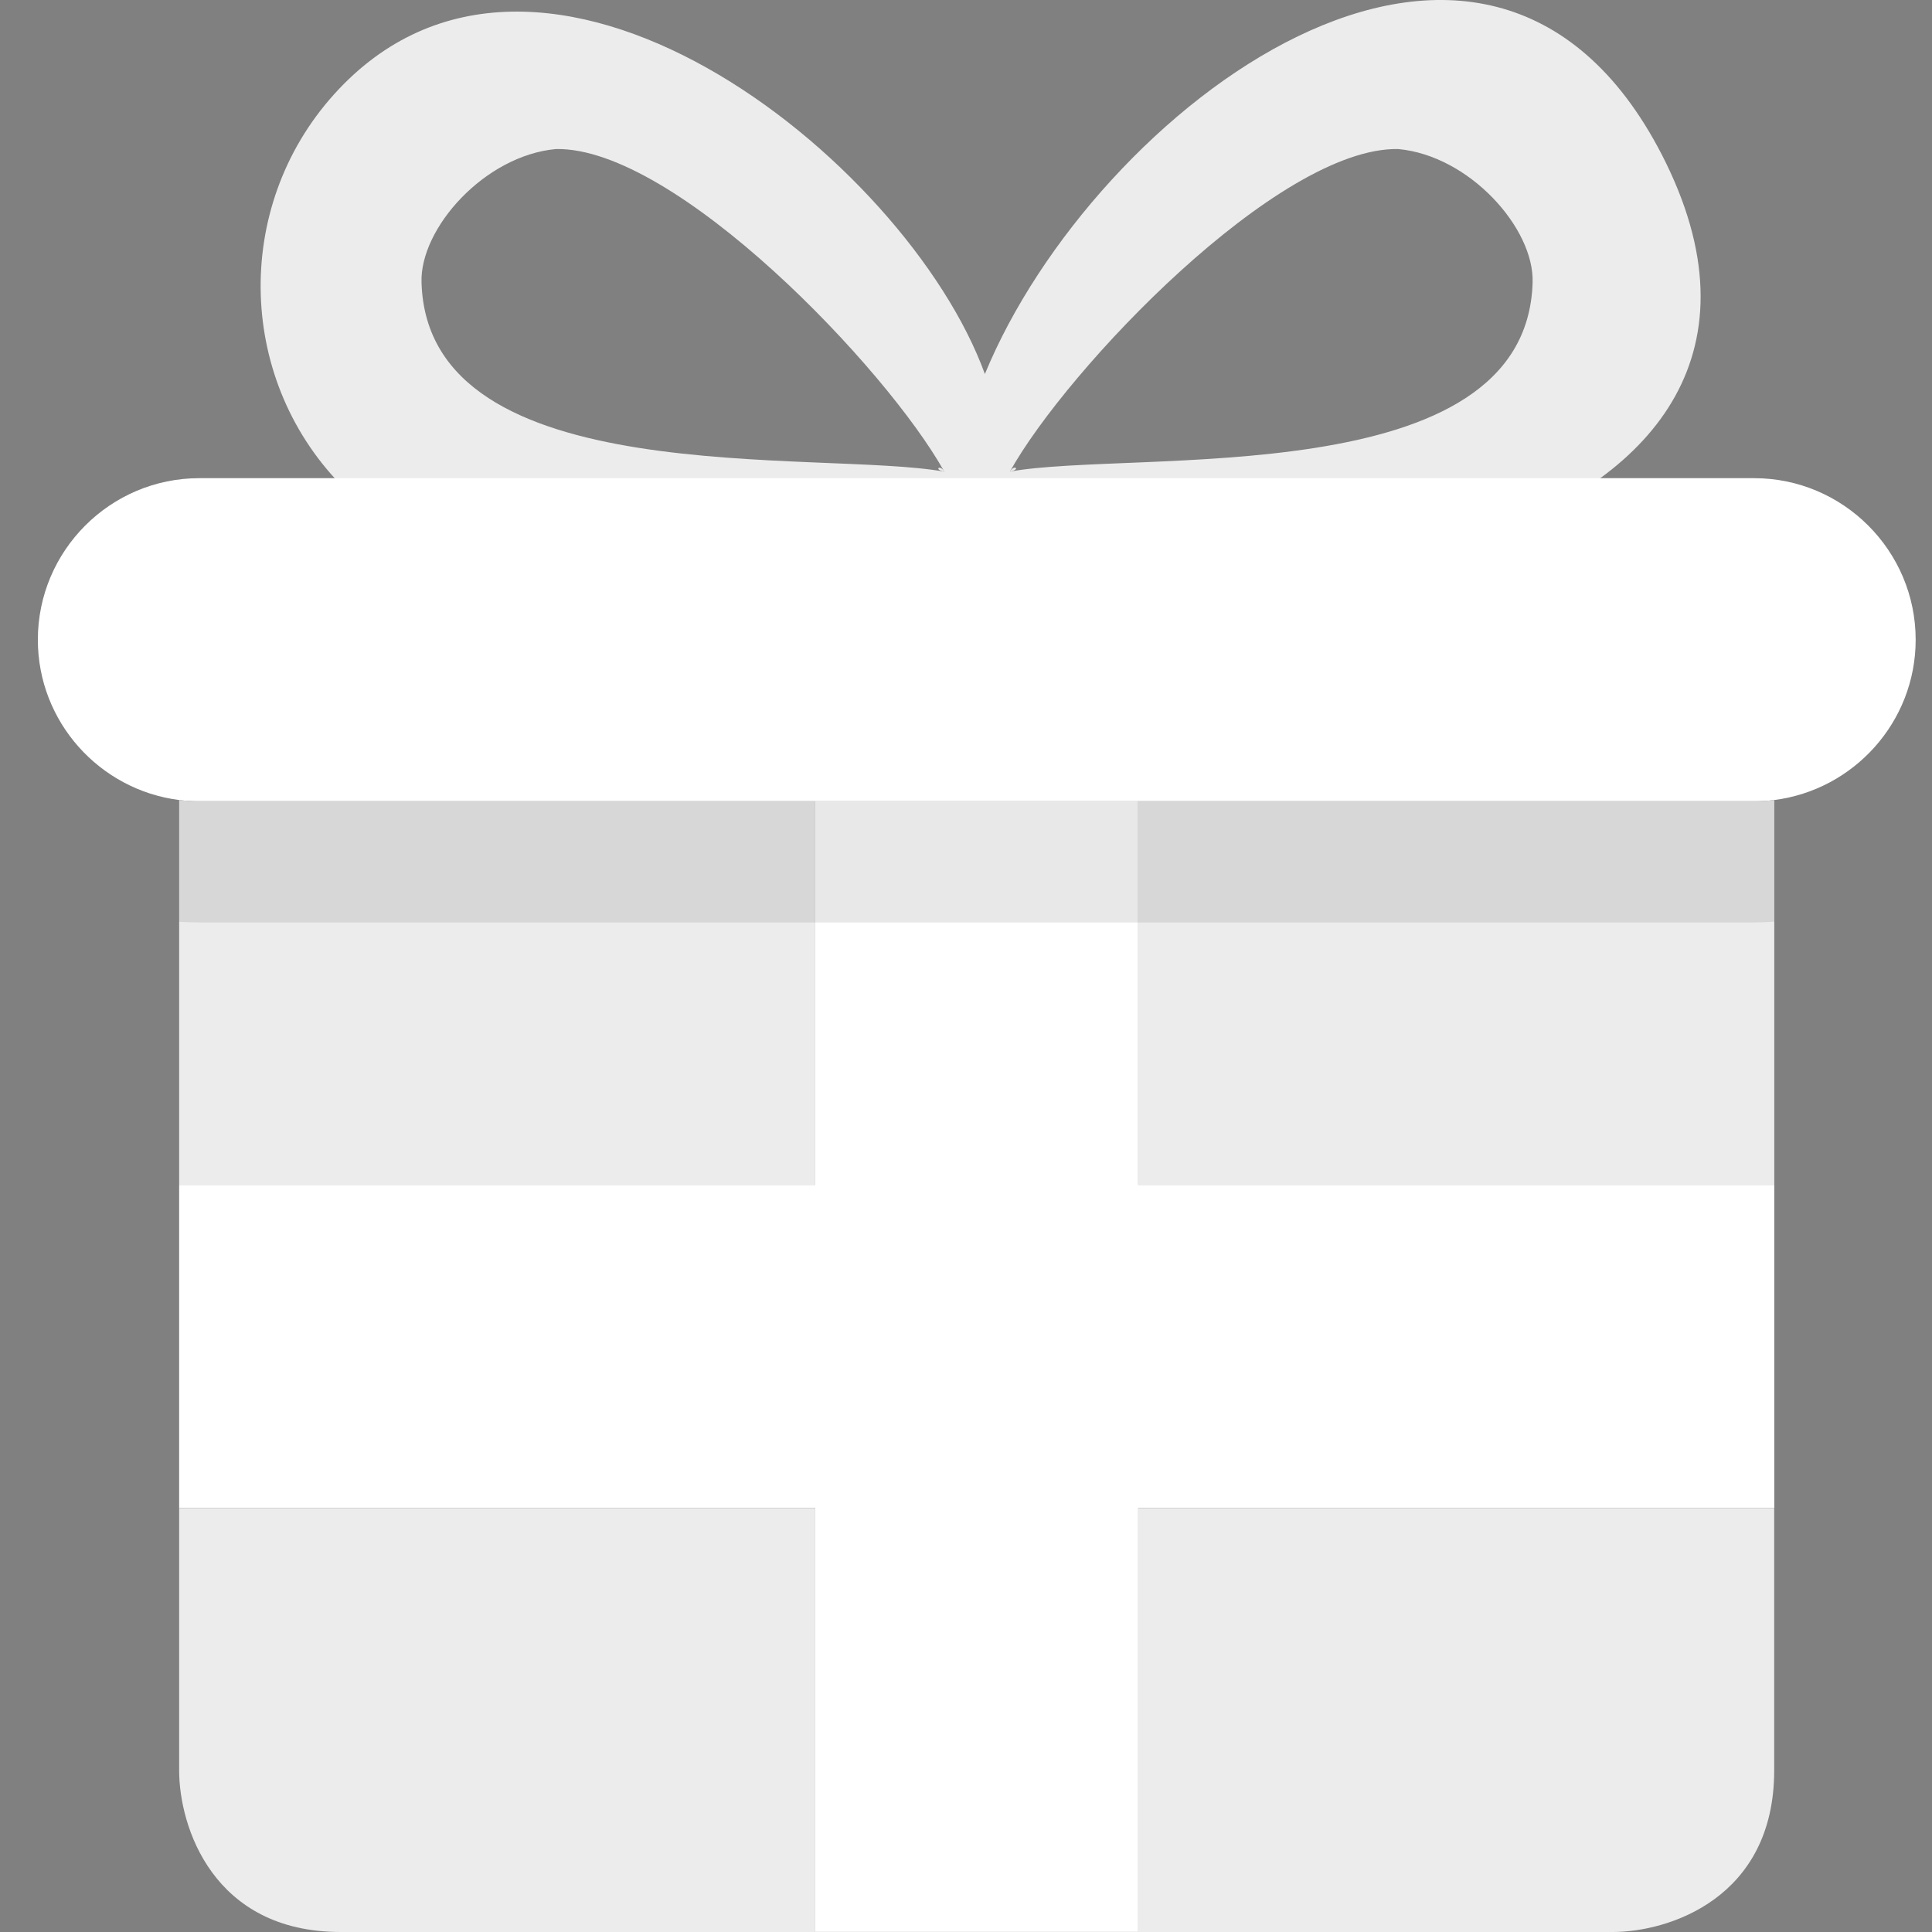 <svg width="22" height="22" viewBox="0 0 22 22" fill="none" xmlns="http://www.w3.org/2000/svg">
<rect x="0" y="0" width="22" height="22" fill="#808080" stroke="none"/>
<path d="M10.754 5.371C10.627 5.348 10.704 5.283 10.754 5.371V5.371Z" fill="#ECECEC"/>
<path d="M11.501 5.37C11.55 5.282 11.627 5.347 11.501 5.37V5.37Z" fill="#ECECEC"/>
<path d="M18.923 1.76C16.907 -2.146 12.456 1.243 11.215 4.259C10.323 1.803 6.139 -1.518 3.804 1.074C2.638 2.368 2.7 4.363 3.937 5.576C5.65 7.255 9.138 6.299 11.123 5.917C11.142 5.894 11.158 5.871 11.174 5.848C13.985 7.488 21.216 6.223 18.923 1.76ZM4.8 3.218C4.779 2.601 5.518 1.771 6.332 1.697C7.696 1.674 10.103 4.201 10.753 5.371C9.336 5.115 4.871 5.621 4.8 3.218ZM11.5 5.37C12.151 4.2 14.556 1.674 15.92 1.697C16.734 1.771 17.473 2.601 17.452 3.218C17.38 5.621 12.917 5.115 11.5 5.37Z" fill="#ECECEC"/>
<path d="M21.814 7.285C21.814 8.22 21.11 8.995 20.204 9.11C20.128 9.12 20.052 9.124 19.974 9.124H2.27C2.192 9.124 2.116 9.12 2.04 9.11C1.134 8.995 0.431 8.22 0.431 7.285C0.431 6.271 1.256 5.445 2.27 5.445H19.974C20.988 5.445 21.814 6.271 21.814 7.285Z" fill="white"/>
<path d="M20.204 9.11V13.493H12.962V9.124H19.975C20.053 9.124 20.129 9.12 20.204 9.11Z" fill="#ECECEC"/>
<path d="M20.203 17.172V20.161C20.203 21.616 19.001 22 18.364 22H12.961V17.172H20.203Z" fill="#ECECEC"/>
<path d="M9.283 17.172V22H3.879C2.424 22 2.04 20.798 2.04 20.161V17.172H9.283Z" fill="#ECECEC"/>
<path d="M9.283 9.124V13.493H2.04V9.11C2.116 9.12 2.192 9.124 2.27 9.124H9.283Z" fill="#ECECEC"/>
<path d="M20.204 13.492V17.17H12.961V21.999H9.283V17.17H2.04V13.492H9.283V9.123H12.961V13.492H20.204Z" fill="white"/>
<path opacity="0.1" d="M20.204 9.11V10.495C20.126 10.501 20.05 10.504 19.974 10.504H2.27C2.192 10.504 2.116 10.501 2.04 10.497V9.11C2.116 9.12 2.192 9.124 2.27 9.124H19.974C20.052 9.124 20.128 9.12 20.204 9.11Z" fill="#1D1D1B"/>
</svg>
